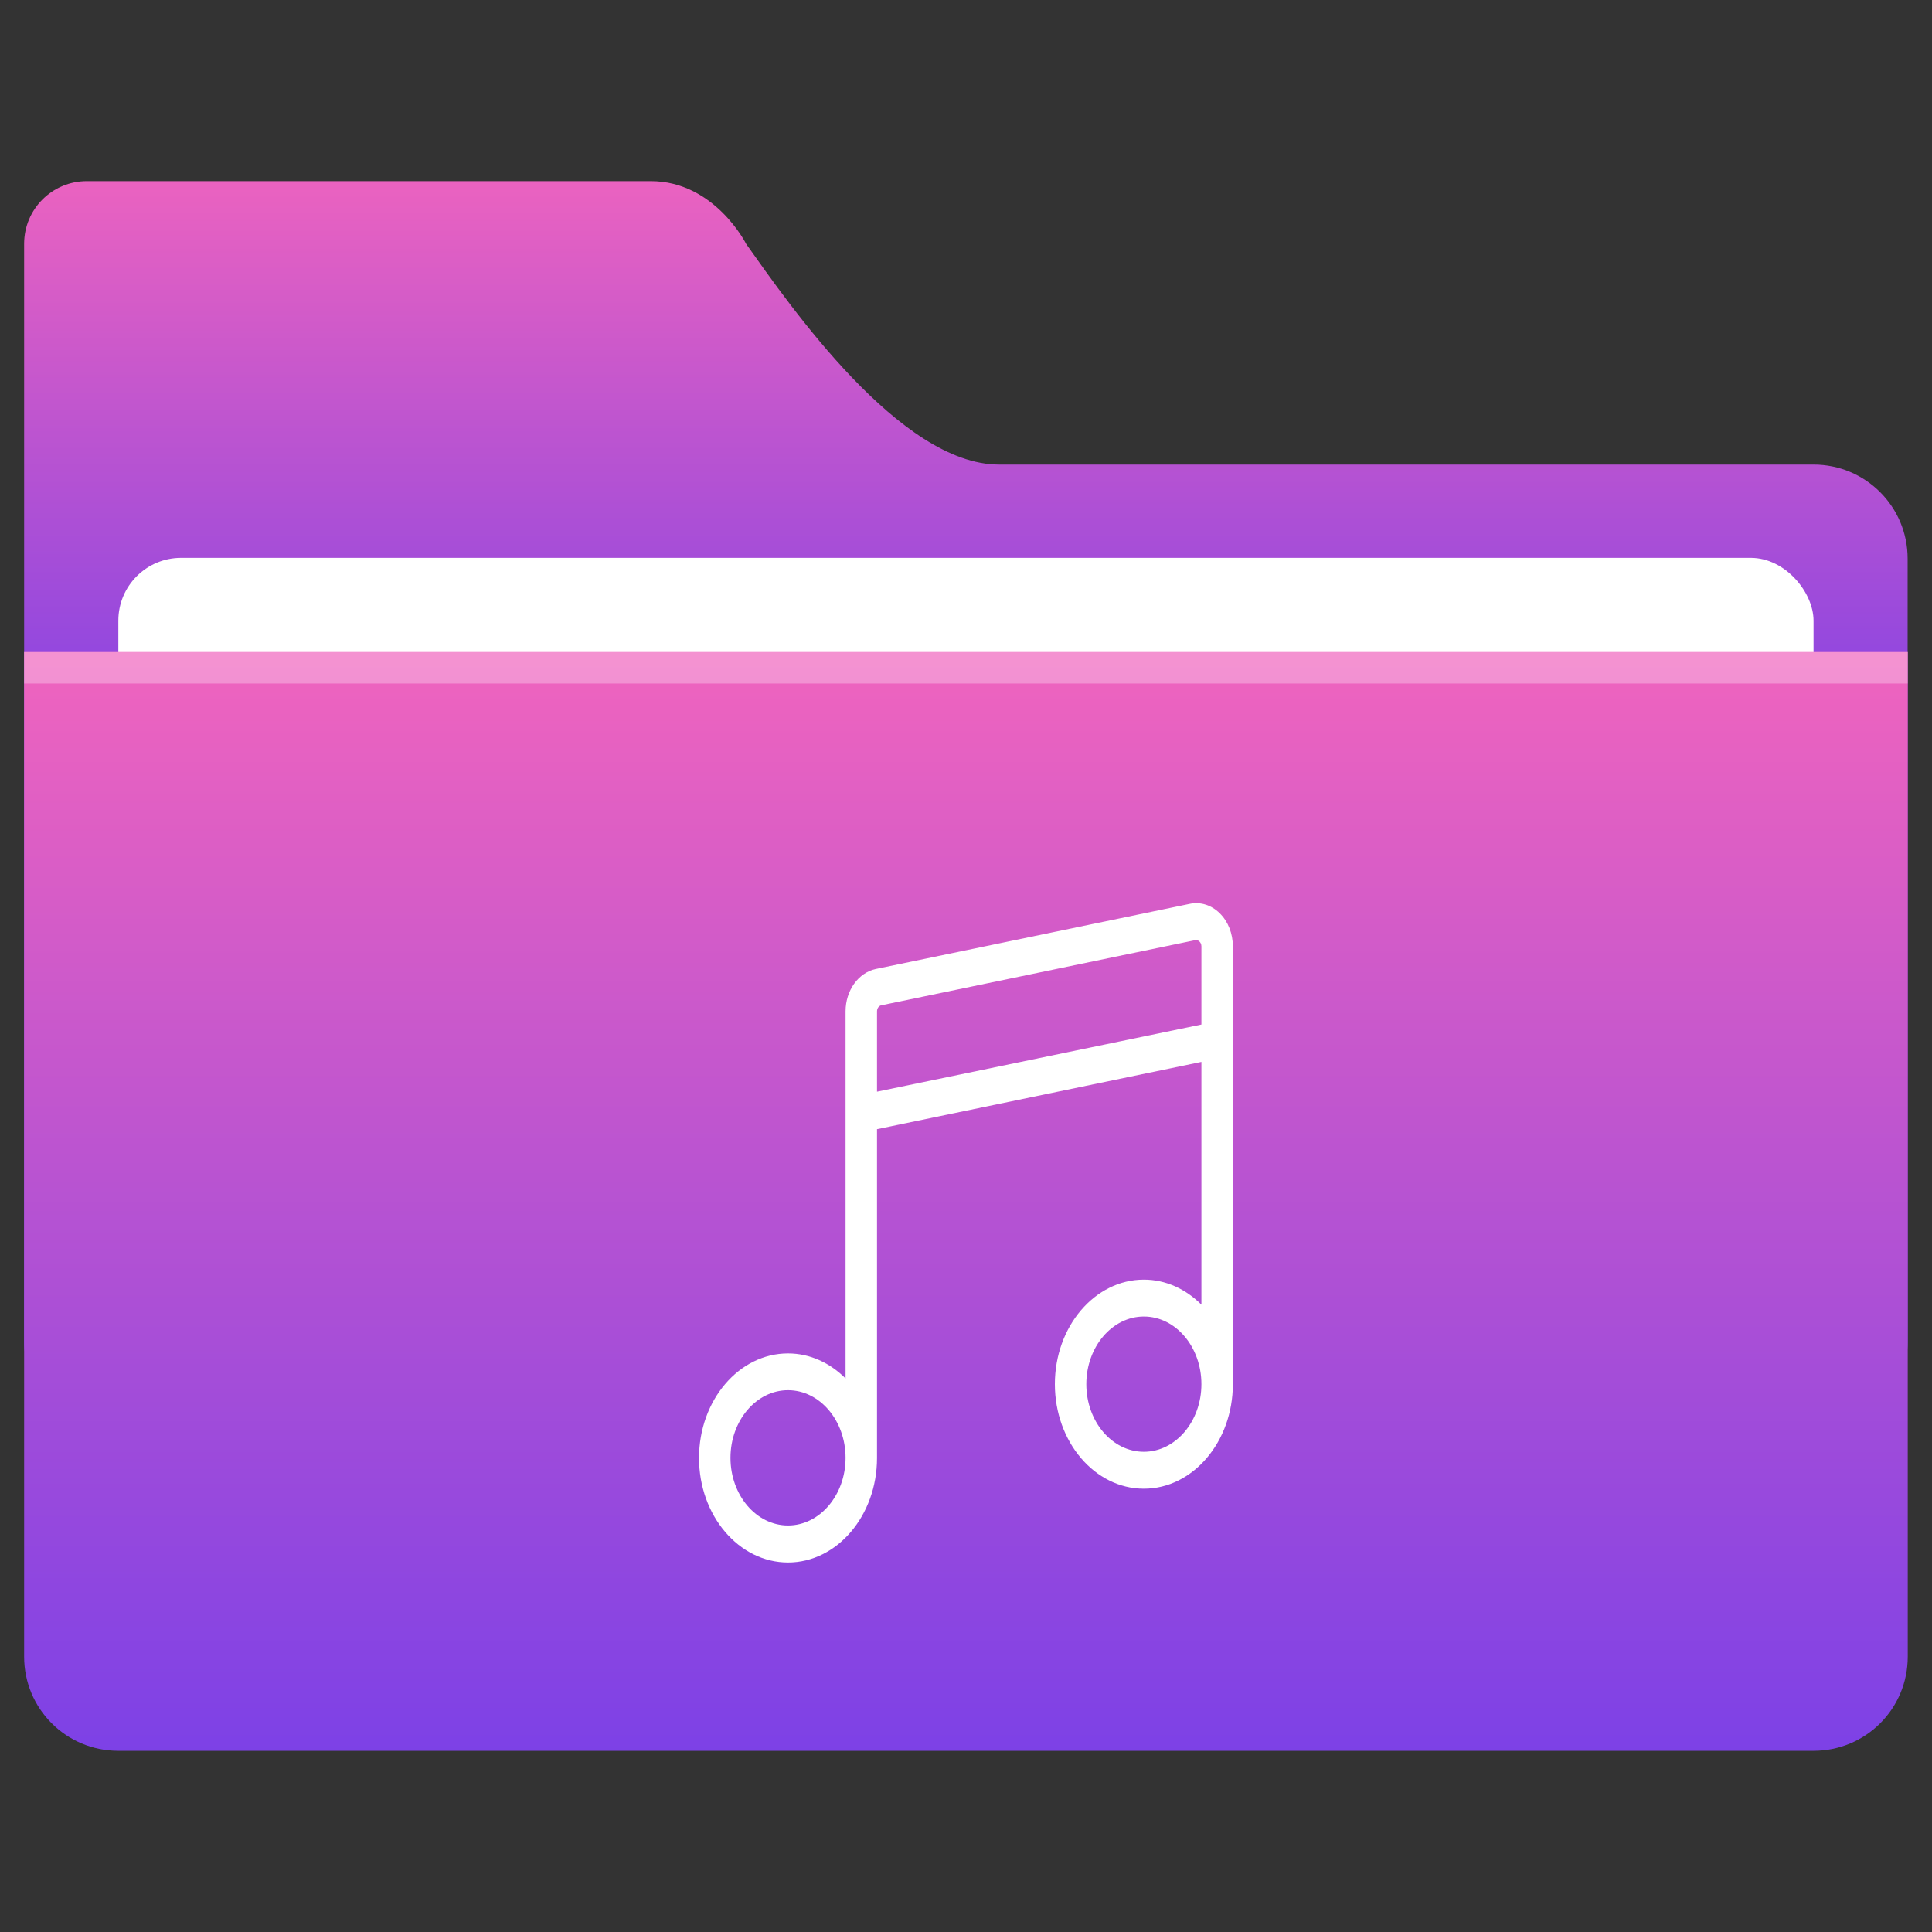 <?xml version="1.0" encoding="UTF-8" standalone="no"?>
<svg
   xmlns:dc="http://purl.org/dc/elements/1.1/"
   xmlns:cc="http://creativecommons.org/ns#"
   xmlns:rdf="http://www.w3.org/1999/02/22-rdf-syntax-ns#"
   xmlns:svg="http://www.w3.org/2000/svg"
   xmlns="http://www.w3.org/2000/svg"
   xmlns:sodipodi="http://sodipodi.sourceforge.net/DTD/sodipodi-0.dtd"
   xmlns:inkscape="http://www.inkscape.org/namespaces/inkscape"
   width="200"
   height="200"
   version="1.1"
   id="svg44"
   sodipodi:docname="folder-music.svg"
   inkscape:version="0.92.5 (6c0c36ef5a, 2020-05-15, custom)">
  <rect width="100%" height="100%" fill="#333333" stroke="none"/>
  <sodipodi:namedview
     pagecolor="#ffffff"
     bordercolor="#666666"
     borderopacity="1"
     objecttolerance="10"
     gridtolerance="10"
     guidetolerance="10"
     inkscape:pageopacity="0"
     inkscape:pageshadow="2"
     inkscape:window-width="1920"
     inkscape:window-height="932"
     id="namedview46"
     showgrid="false"
     inkscape:zoom="1.18"
     inkscape:cx="100"
     inkscape:cy="98.404237"
     inkscape:window-x="0"
     inkscape:window-y="36"
     inkscape:window-maximized="1"
     inkscape:current-layer="svg44" />
  <defs
     id="defs16">
    <linearGradient
       id="linearGradient1011"
       x1="3.969"
       x2="3.969"
       y1="-12.171"
       y2="-6.879"
       gradientTransform="matrix(1 0 0 .999 1.058 14.153)"
       gradientUnits="userSpaceOnUse">
      <stop
         stop-color="#059bff"
         offset="0"
         id="stop4" />
      <stop
         stop-color="#005aff"
         offset="1"
         id="stop6" />
    </linearGradient>
    <linearGradient
       id="linearGradient921"
       x1="7.937"
       x2="7.937"
       y1="1.058"
       y2="-8.202"
       gradientTransform="translate(1.058,14.42)"
       gradientUnits="userSpaceOnUse">
      <stop
         stop-color="#005aff"
         offset="0"
         id="stop9" />
      <stop
         stop-color="#059bff"
         offset="1"
         id="stop11" />
    </linearGradient>
    <style
       type="text/css"
       id="style14" />
    <linearGradient
       gradientUnits="userSpaceOnUse"
       gradientTransform="matrix(1,0,0,0.999,1.058,14.153)"
       y2="-6.879"
       y1="-12.171"
       x2="3.969"
       x1="3.969"
       id="linearGradient1011-3">
      <stop
         id="stop853"
         offset="0"
         stop-color="#f064be" />
      <stop
         id="stop855"
         offset="1"
         stop-color="#7d41e6" />
    </linearGradient>
    <linearGradient
       gradientUnits="userSpaceOnUse"
       gradientTransform="translate(1.058,14.42)"
       y2="-8.202"
       y1="1.058"
       x2="7.937"
       x1="7.937"
       id="linearGradient921-6">
      <stop
         id="stop858"
         offset="0"
         stop-color="#7d41e6" />
      <stop
         id="stop860"
         offset="1"
         stop-color="#f064be" />
    </linearGradient>
    <style
       id="style863"
       type="text/css" />
  </defs>
  <g
     id="g916"
     transform="matrix(12.283,0,0,12.283,-4,-3.998)">
    <g
       id="g879"
       style="fill:#5e4aa6;stroke-width:0.265">
      <circle
         id="circle869"
         r="0"
         cy="-328.38"
         cx="-330.35" />
      <circle
         id="circle871"
         r="0"
         cy="-326.25"
         cx="-312.11" />
      <circle
         id="circle873"
         r="0"
         cy="-333.07"
         cx="-306.02" />
      <circle
         id="circle875"
         r="0"
         cy="-326.01"
         cx="-308.84" />
      <circle
         id="circle877"
         r="0"
         cy="-330.45"
         cx="-328.8" />
    </g>
    <g
       id="g889"
       transform="translate(-0.529,-0.397)">
      <path
         style="fill:url(#linearGradient1011-3)"
         id="path881"
         d="m 1.587,2.249 c -0.293,0 -0.529,0.236 -0.529,0.529 v 9.261 c 0,0.293 0.236,0.529 0.529,0.529 h 14.816 c 0.293,0 0.529,-0.236 0.529,-0.529 V 5.431 c 0,-0.22 -0.089,-0.418 -0.232,-0.561 C 16.557,4.727 16.359,4.638 16.139,4.638 h -6.865 c -0.832,0 -1.756,-1.331 -2.131,-1.86 0,0 -0.265,-0.529 -0.804,-0.529 z"
         inkscape:connector-curvature="0" />
      <rect
         id="rect883"
         ry="0.529"
         height="9.619"
         width="14.287"
         y="5.424"
         x="1.852"
         style="fill:#ffffff" />
      <path
         style="fill:url(#linearGradient921-6)"
         id="path885"
         d="m 1.058,6.218 v 8.466 c 0,0.44 0.354,0.794 0.794,0.794 h 14.287 c 0.44,0 0.794,-0.354 0.794,-0.794 V 6.218 Z"
         inkscape:connector-curvature="0" />
      <rect
         id="rect887"
         height="0.265"
         width="15.875"
         y="6.218"
         x="1.058"
         style="opacity:0.3;fill:#ffffff" />
    </g>
    <path
       id="path891"
       p-id="7717"
       d="M 10.605,8.022 C 10.535,7.953 10.443,7.924 10.353,7.943 L 7.707,8.492 C 7.56,8.523 7.452,8.673 7.452,8.849 v 3.094 c -0.131,-0.131 -0.3,-0.211 -0.485,-0.211 -0.413,0 -0.75,0.395 -0.75,0.881 0,0.486 0.336,0.881 0.75,0.881 0.413,0 0.75,-0.395 0.75,-0.881 v -2.771 l 2.734,-0.567 v 2.046 c -0.131,-0.131 -0.3,-0.211 -0.485,-0.211 -0.413,0 -0.75,0.395 -0.75,0.881 0,0.486 0.336,0.881 0.75,0.881 0.413,0 0.75,-0.395 0.75,-0.881 v -3.69 c 0,-0.107 -0.04,-0.209 -0.11,-0.278 z m -3.638,5.16 c -0.268,0 -0.485,-0.256 -0.485,-0.57 0,-0.314 0.218,-0.57 0.485,-0.57 0.268,0 0.485,0.256 0.485,0.57 0,0.314 -0.218,0.57 -0.485,0.57 z M 7.717,9.526 V 8.849 c 0,-0.025 0.015,-0.047 0.036,-0.051 l 2.646,-0.549 c 0.018,-0.003 0.03,0.006 0.036,0.012 0.006,0.006 0.016,0.019 0.016,0.04 v 0.659 z m 2.249,3.035 c -0.268,0 -0.485,-0.256 -0.485,-0.57 0,-0.314 0.218,-0.57 0.485,-0.57 0.268,0 0.485,0.256 0.485,0.57 0,0.314 -0.218,0.57 -0.485,0.57 z"
       inkscape:connector-curvature="0"
       style="fill:#ffffff;stroke-width:0.006" />
  </g>
</svg>
